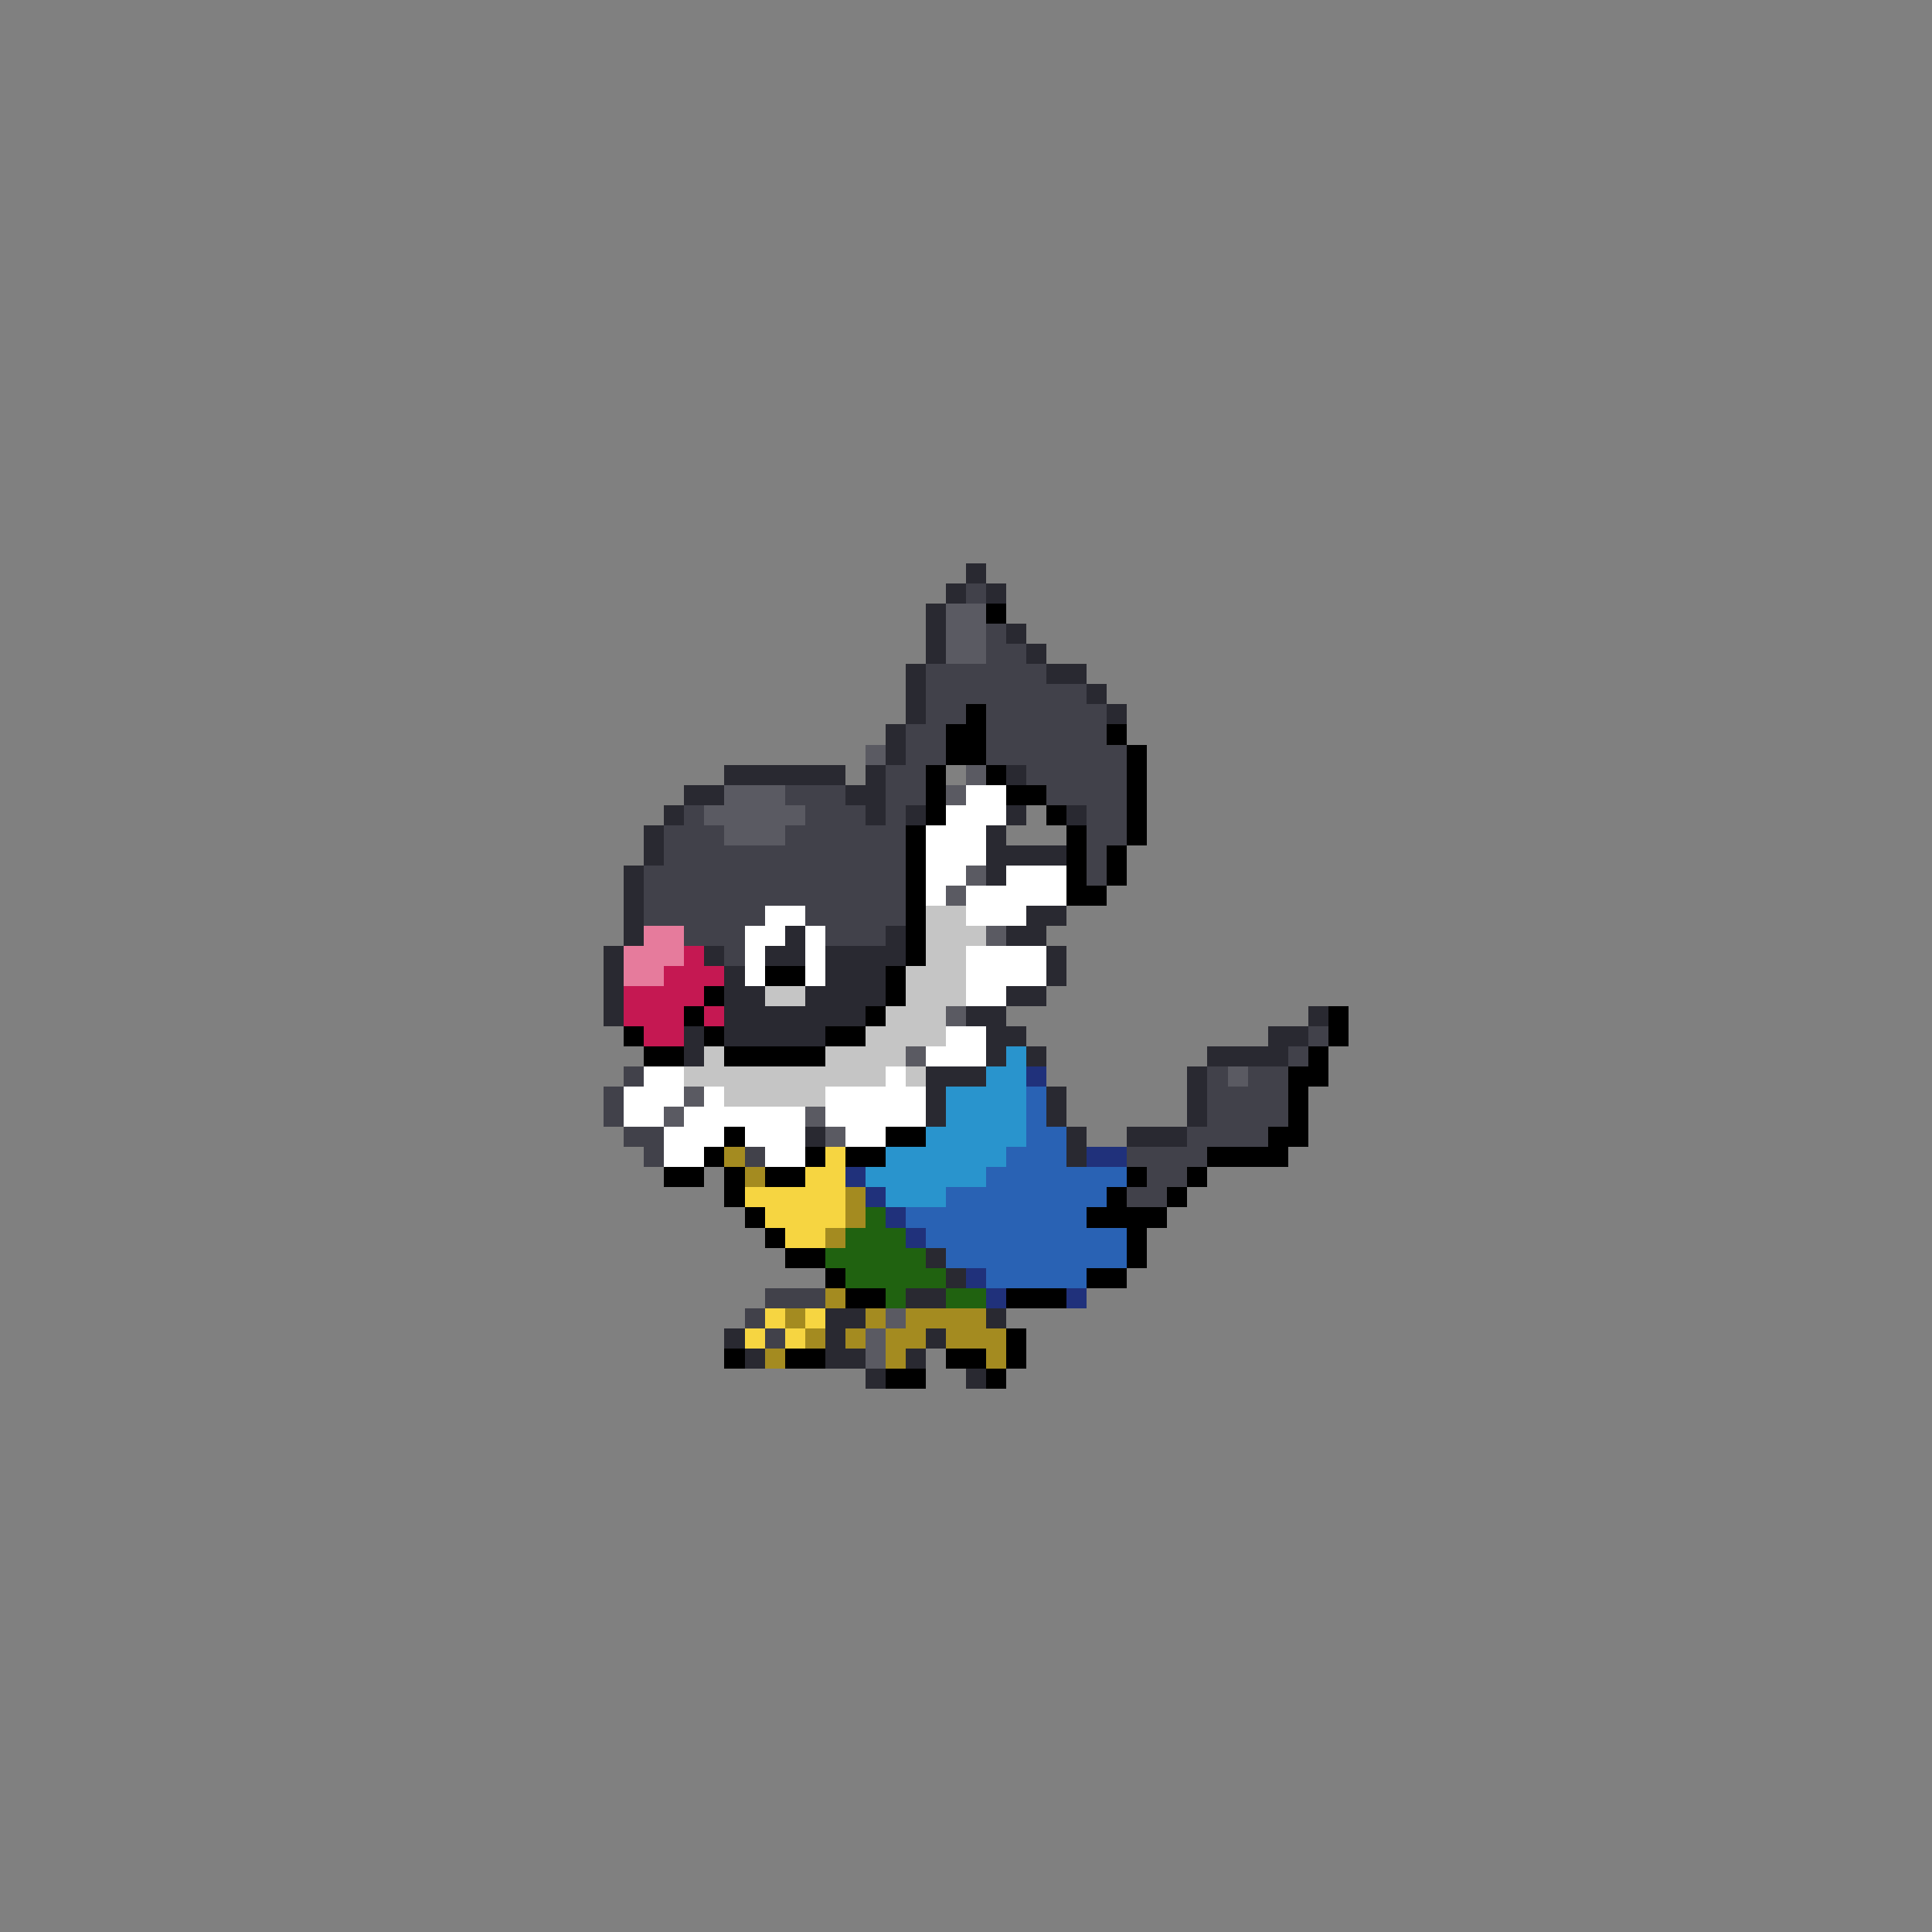 <svg xmlns="http://www.w3.org/2000/svg" viewBox="0 -0.5 96 96" shape-rendering="crispEdges">
<rect x="0" y="-0.5" width="96" height="96" fill="#808080" stroke="none"/>
<path stroke="#292931" d="M48 28h1M47 29h1M49 29h1M46 30h1M46 31h1M50 31h1M46 32h1M51 32h1M45 33h1M52 33h2M45 34h1M54 34h1M45 35h1M55 35h1M44 36h1M44 37h1M36 38h6M43 38h1M50 38h1M34 39h2M42 39h2M33 40h1M43 40h1M45 40h1M50 40h1M53 40h1M32 41h1M49 41h1M32 42h1M49 42h4M31 43h1M49 43h1M31 44h1M31 45h1M51 45h2M31 46h1M39 46h1M44 46h1M50 46h2M30 47h1M35 47h1M38 47h2M41 47h4M52 47h1M30 48h1M36 48h1M41 48h3M52 48h1M30 49h1M36 49h2M40 49h4M50 49h2M30 50h1M36 50h7M48 50h2M65 50h1M34 51h1M36 51h5M49 51h2M63 51h2M34 52h1M49 52h1M51 52h1M60 52h4M46 53h3M59 53h1M46 54h1M52 54h1M59 54h1M46 55h1M52 55h1M59 55h1M40 56h1M53 56h1M56 56h3M53 57h1M46 62h1M47 63h1M45 64h2M41 65h2M49 65h1M36 66h1M41 66h1M46 66h1M37 67h1M41 67h2M45 67h1M43 68h1M48 68h1" />
<path stroke="#41414a" d="M48 29h1M49 31h1M49 32h2M46 33h6M46 34h8M46 35h2M49 35h6M45 36h2M49 36h6M45 37h2M49 37h7M44 38h2M51 38h5M39 39h3M44 39h2M52 39h4M34 40h1M40 40h3M44 40h1M54 40h2M33 41h3M39 41h6M54 41h2M33 42h12M54 42h1M32 43h13M54 43h1M32 44h13M32 45h6M40 45h5M34 46h3M41 46h3M36 47h1M65 51h1M64 52h1M31 53h1M60 53h1M62 53h2M30 54h1M60 54h4M30 55h1M60 55h4M31 56h2M59 56h4M32 57h1M37 57h1M56 57h4M57 58h2M56 59h2M38 64h3M37 65h1M38 66h1" />
<path stroke="#5a5a62" d="M47 30h2M47 31h2M47 32h2M43 37h1M48 38h1M36 39h3M47 39h1M35 40h5M36 41h3M48 43h1M47 44h1M49 46h1M47 50h1M45 52h1M61 53h1M34 54h1M33 55h1M40 55h1M41 56h1M44 65h1M43 66h1M43 67h1" />
<path stroke="#000000" d="M49 30h1M48 35h1M47 36h2M55 36h1M47 37h2M56 37h1M46 38h1M49 38h1M56 38h1M46 39h1M50 39h2M56 39h1M46 40h1M52 40h1M56 40h1M45 41h1M53 41h1M56 41h1M45 42h1M53 42h1M55 42h1M45 43h1M53 43h1M55 43h1M45 44h1M53 44h2M45 45h1M45 46h1M45 47h1M38 48h2M44 48h1M35 49h1M44 49h1M34 50h1M43 50h1M66 50h1M31 51h1M35 51h1M41 51h2M66 51h1M32 52h2M36 52h5M65 52h1M64 53h2M64 54h1M64 55h1M36 56h1M44 56h2M63 56h2M35 57h1M40 57h1M42 57h2M60 57h4M33 58h2M36 58h1M38 58h2M56 58h1M59 58h1M36 59h1M55 59h1M58 59h1M37 60h1M54 60h4M38 61h1M56 61h1M39 62h2M56 62h1M41 63h1M54 63h2M42 64h2M50 64h3M50 66h1M36 67h1M39 67h2M47 67h2M50 67h1M44 68h2M49 68h1" />
<path stroke="#ffffff" d="M48 39h2M47 40h3M46 41h3M46 42h3M46 43h2M50 43h3M46 44h1M48 44h5M38 45h2M48 45h3M37 46h2M40 46h1M37 47h1M40 47h1M48 47h4M37 48h1M40 48h1M48 48h4M48 49h2M47 51h2M46 52h3M32 53h2M44 53h1M31 54h3M35 54h1M41 54h5M31 55h2M34 55h6M41 55h5M33 56h3M37 56h3M42 56h2M33 57h2M38 57h2" />
<path stroke="#c5c5c5" d="M46 45h2M46 46h3M46 47h2M45 48h3M38 49h2M45 49h3M44 50h3M43 51h4M35 52h1M41 52h4M34 53h10M45 53h1M36 54h5" />
<path stroke="#e67b9c" d="M32 46h2M31 47h3M31 48h2" />
<path stroke="#c51852" d="M34 47h1M33 48h3M31 49h4M31 50h3M35 50h1M32 51h2" />
<path stroke="#2994cd" d="M50 52h1M49 53h2M47 54h4M47 55h4M46 56h5M44 57h6M43 58h6M44 59h3" />
<path stroke="#20317b" d="M51 53h1M54 57h2M42 58h1M43 59h1M44 60h1M45 61h1M48 63h1M49 64h1M53 64h1" />
<path stroke="#2962b4" d="M51 54h1M51 55h1M51 56h2M50 57h3M49 58h7M47 59h8M45 60h9M46 61h10M47 62h9M49 63h5" />
<path stroke="#a48b20" d="M36 57h1M37 58h1M42 59h1M42 60h1M41 61h1M41 64h1M39 65h1M43 65h1M45 65h4M40 66h1M42 66h1M44 66h2M47 66h3M38 67h1M44 67h1M49 67h1" />
<path stroke="#f6d541" d="M41 57h1M40 58h2M37 59h5M38 60h4M39 61h2M38 65h1M40 65h1M37 66h1M39 66h1" />
<path stroke="#206210" d="M43 60h1M42 61h3M41 62h5M42 63h5M44 64h1M47 64h2" />
</svg>